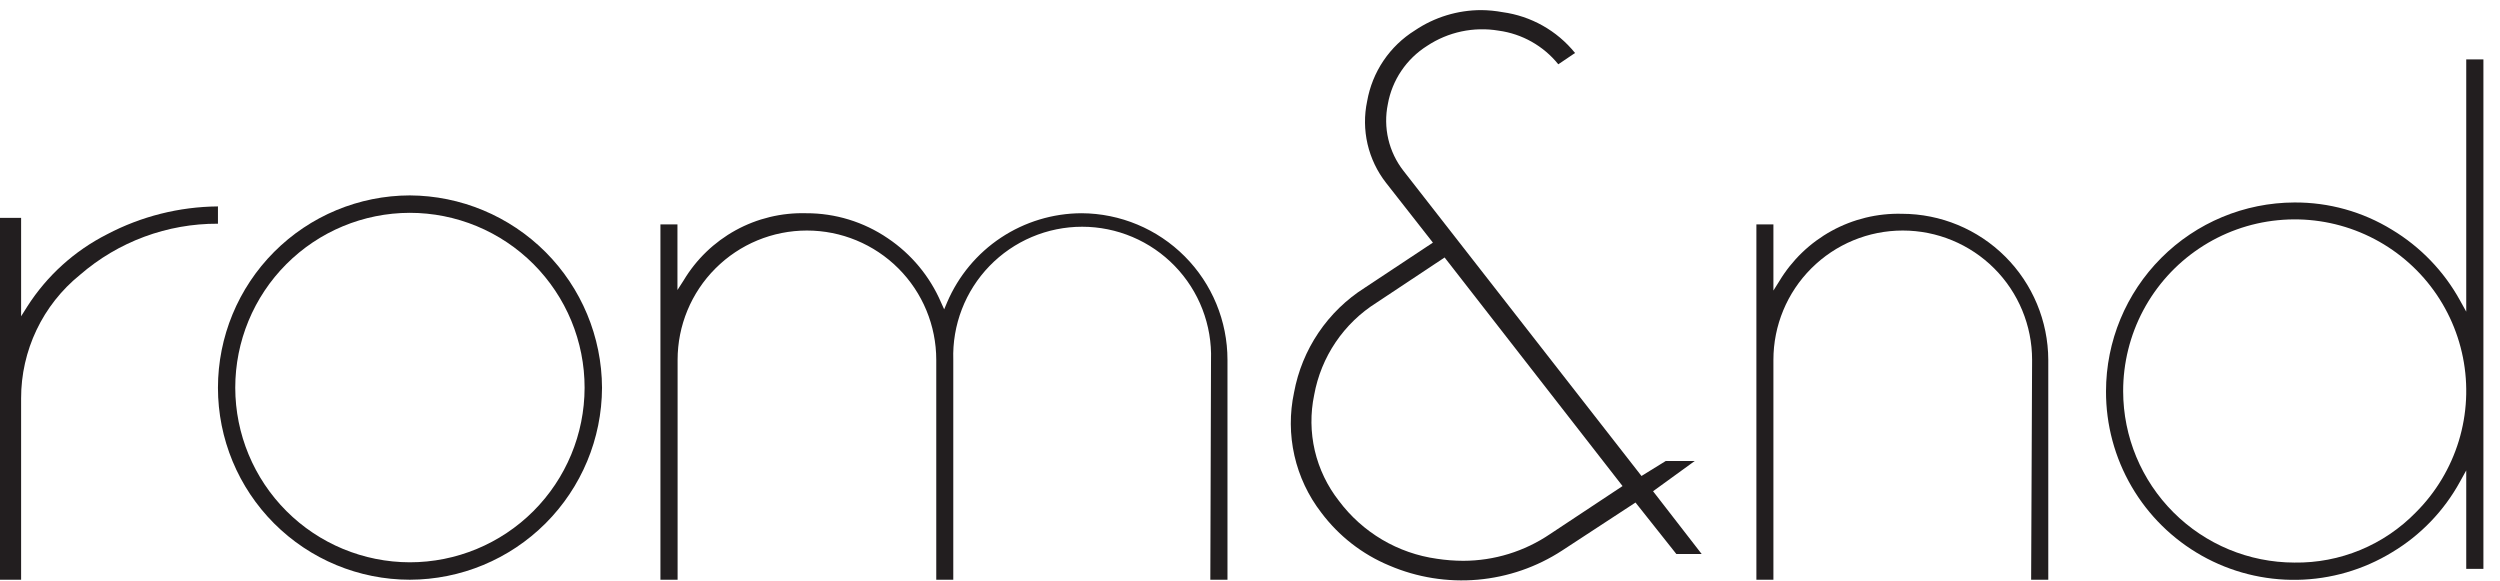 <svg width="99" height="23" viewBox="0 0 99 23" fill="none" xmlns="http://www.w3.org/2000/svg">
<path d="M0 22.957H0.836V15.776C0.834 14.839 1.043 13.913 1.446 13.067C1.849 12.221 2.436 11.476 3.165 10.886C4.681 9.57 6.624 8.849 8.631 8.859V8.174C7.1 8.187 5.593 8.566 4.238 9.279C2.951 9.932 1.862 10.916 1.084 12.132L0.836 12.525V8.627H0V22.957Z" fill="#221E1F"/>
<path d="M16.228 7.738C14.211 7.743 12.279 8.548 10.855 9.976C9.431 11.405 8.631 13.339 8.631 15.356C8.631 17.371 9.431 19.303 10.856 20.729C12.28 22.154 14.213 22.956 16.228 22.957C18.244 22.953 20.176 22.151 21.602 20.727C23.028 19.302 23.833 17.371 23.84 15.356C23.832 13.339 23.027 11.407 21.602 9.98C20.176 8.554 18.244 7.748 16.228 7.738ZM16.228 22.267C14.396 22.264 12.639 21.535 11.344 20.24C10.048 18.944 9.319 17.188 9.316 15.356C9.315 13.521 10.042 11.76 11.338 10.461C12.634 9.162 14.393 8.431 16.228 8.428C17.137 8.428 18.038 8.607 18.878 8.955C19.718 9.303 20.482 9.814 21.125 10.457C21.767 11.101 22.277 11.864 22.625 12.705C22.972 13.545 23.151 14.446 23.15 15.356C23.147 17.19 22.417 18.948 21.119 20.244C19.821 21.539 18.062 22.267 16.228 22.267Z" fill="#221E1F"/>
<path d="M47.929 22.957H48.608V14.251C48.608 12.715 48 11.242 46.917 10.154C45.834 9.066 44.364 8.451 42.829 8.444C41.694 8.448 40.586 8.784 39.64 9.41C38.694 10.037 37.953 10.927 37.507 11.97L37.389 12.25L37.265 11.975C36.821 10.944 36.089 10.062 35.157 9.436C34.204 8.786 33.076 8.44 31.922 8.444C30.95 8.417 29.987 8.649 29.134 9.117C28.282 9.585 27.569 10.272 27.07 11.107L26.827 11.485V8.886H26.153V22.957H26.833V14.251C26.833 12.892 27.372 11.589 28.333 10.629C29.293 9.668 30.596 9.129 31.954 9.129C33.313 9.129 34.615 9.668 35.576 10.629C36.536 11.589 37.076 12.892 37.076 14.251V22.957H37.75V14.251C37.728 13.566 37.843 12.885 38.09 12.246C38.336 11.608 38.709 11.025 39.184 10.534C39.661 10.042 40.231 9.651 40.861 9.384C41.491 9.117 42.168 8.979 42.853 8.979C43.537 8.979 44.215 9.117 44.845 9.384C45.475 9.651 46.045 10.042 46.521 10.534C46.997 11.025 47.37 11.608 47.616 12.246C47.862 12.885 47.978 13.566 47.956 14.251L47.929 22.957Z" fill="#221E1F"/>
<path d="M58.657 0.4C57.722 0.401 56.807 0.68 56.032 1.203C55.537 1.511 55.112 1.92 54.786 2.403C54.46 2.886 54.24 3.433 54.139 4.007C54.02 4.568 54.026 5.148 54.155 5.707C54.285 6.266 54.535 6.79 54.889 7.242L56.743 9.608L54.048 11.393C53.319 11.854 52.694 12.461 52.212 13.175C51.729 13.89 51.4 14.696 51.244 15.544C51.068 16.367 51.073 17.22 51.259 18.041C51.445 18.862 51.808 19.633 52.322 20.299C53.017 21.227 53.948 21.952 55.018 22.396C56.12 22.868 57.322 23.06 58.517 22.956C59.711 22.851 60.861 22.454 61.865 21.798L64.766 19.9L66.383 21.938H67.386L65.461 19.453L67.111 18.256H65.963L65.003 18.849L55.579 6.767C55.29 6.397 55.084 5.969 54.977 5.512C54.87 5.055 54.864 4.58 54.959 4.12C55.043 3.649 55.225 3.202 55.493 2.805C55.76 2.409 56.107 2.073 56.511 1.818C57.346 1.264 58.36 1.048 59.347 1.214C60.276 1.34 61.12 1.817 61.709 2.546L62.372 2.098C61.656 1.212 60.627 0.634 59.498 0.481C59.221 0.43 58.939 0.403 58.657 0.4ZM57.946 22.208C57.595 22.207 57.246 22.18 56.9 22.127C56.134 22.02 55.397 21.763 54.732 21.37C54.067 20.976 53.486 20.455 53.023 19.836C52.563 19.25 52.236 18.57 52.066 17.845C51.897 17.119 51.889 16.365 52.042 15.636C52.178 14.889 52.467 14.179 52.892 13.551C53.317 12.922 53.869 12.389 54.511 11.986L57.207 10.196L57.282 10.293L64.253 19.248L61.38 21.151C60.366 21.838 59.17 22.206 57.946 22.208Z" fill="#221E1F"/>
<path d="M80.433 22.957H81.112V14.25C81.106 12.716 80.494 11.246 79.408 10.162C78.322 9.078 76.851 8.468 75.317 8.466C74.345 8.441 73.384 8.675 72.531 9.143C71.679 9.611 70.966 10.296 70.464 11.129L70.227 11.506V8.886H69.553V22.957H70.227V14.25C70.227 12.892 70.767 11.589 71.727 10.629C72.688 9.668 73.99 9.129 75.349 9.129C76.707 9.129 78.01 9.668 78.971 10.629C79.931 11.589 80.471 12.892 80.471 14.25L80.433 22.957Z" fill="#221E1F"/>
<path d="M90.859 8.018C88.88 8.024 86.983 8.814 85.584 10.216C84.186 11.617 83.399 13.516 83.398 15.496C83.394 16.82 83.743 18.121 84.41 19.265C85.076 20.409 86.036 21.354 87.189 22.004C88.343 22.654 89.648 22.984 90.972 22.961C92.296 22.939 93.589 22.563 94.72 21.874C95.852 21.198 96.782 20.232 97.415 19.076L97.663 18.628V22.526H98.343V2.352H97.663V12.342L97.415 11.895C96.779 10.74 95.849 9.775 94.72 9.096C93.559 8.383 92.222 8.01 90.859 8.018ZM90.859 22.278C89.062 22.275 87.338 21.56 86.067 20.288C84.796 19.017 84.08 17.294 84.077 15.496C84.075 14.378 84.348 13.276 84.873 12.289C85.399 11.302 86.159 10.46 87.088 9.838C88.017 9.215 89.085 8.831 90.197 8.721C91.31 8.61 92.433 8.775 93.466 9.203C94.499 9.63 95.411 10.306 96.121 11.17C96.83 12.034 97.315 13.06 97.533 14.156C97.751 15.253 97.695 16.387 97.37 17.456C97.044 18.526 96.46 19.499 95.669 20.289C95.044 20.93 94.296 21.437 93.469 21.779C92.642 22.121 91.754 22.291 90.859 22.278Z" fill="#221E1F"/>
</svg>
